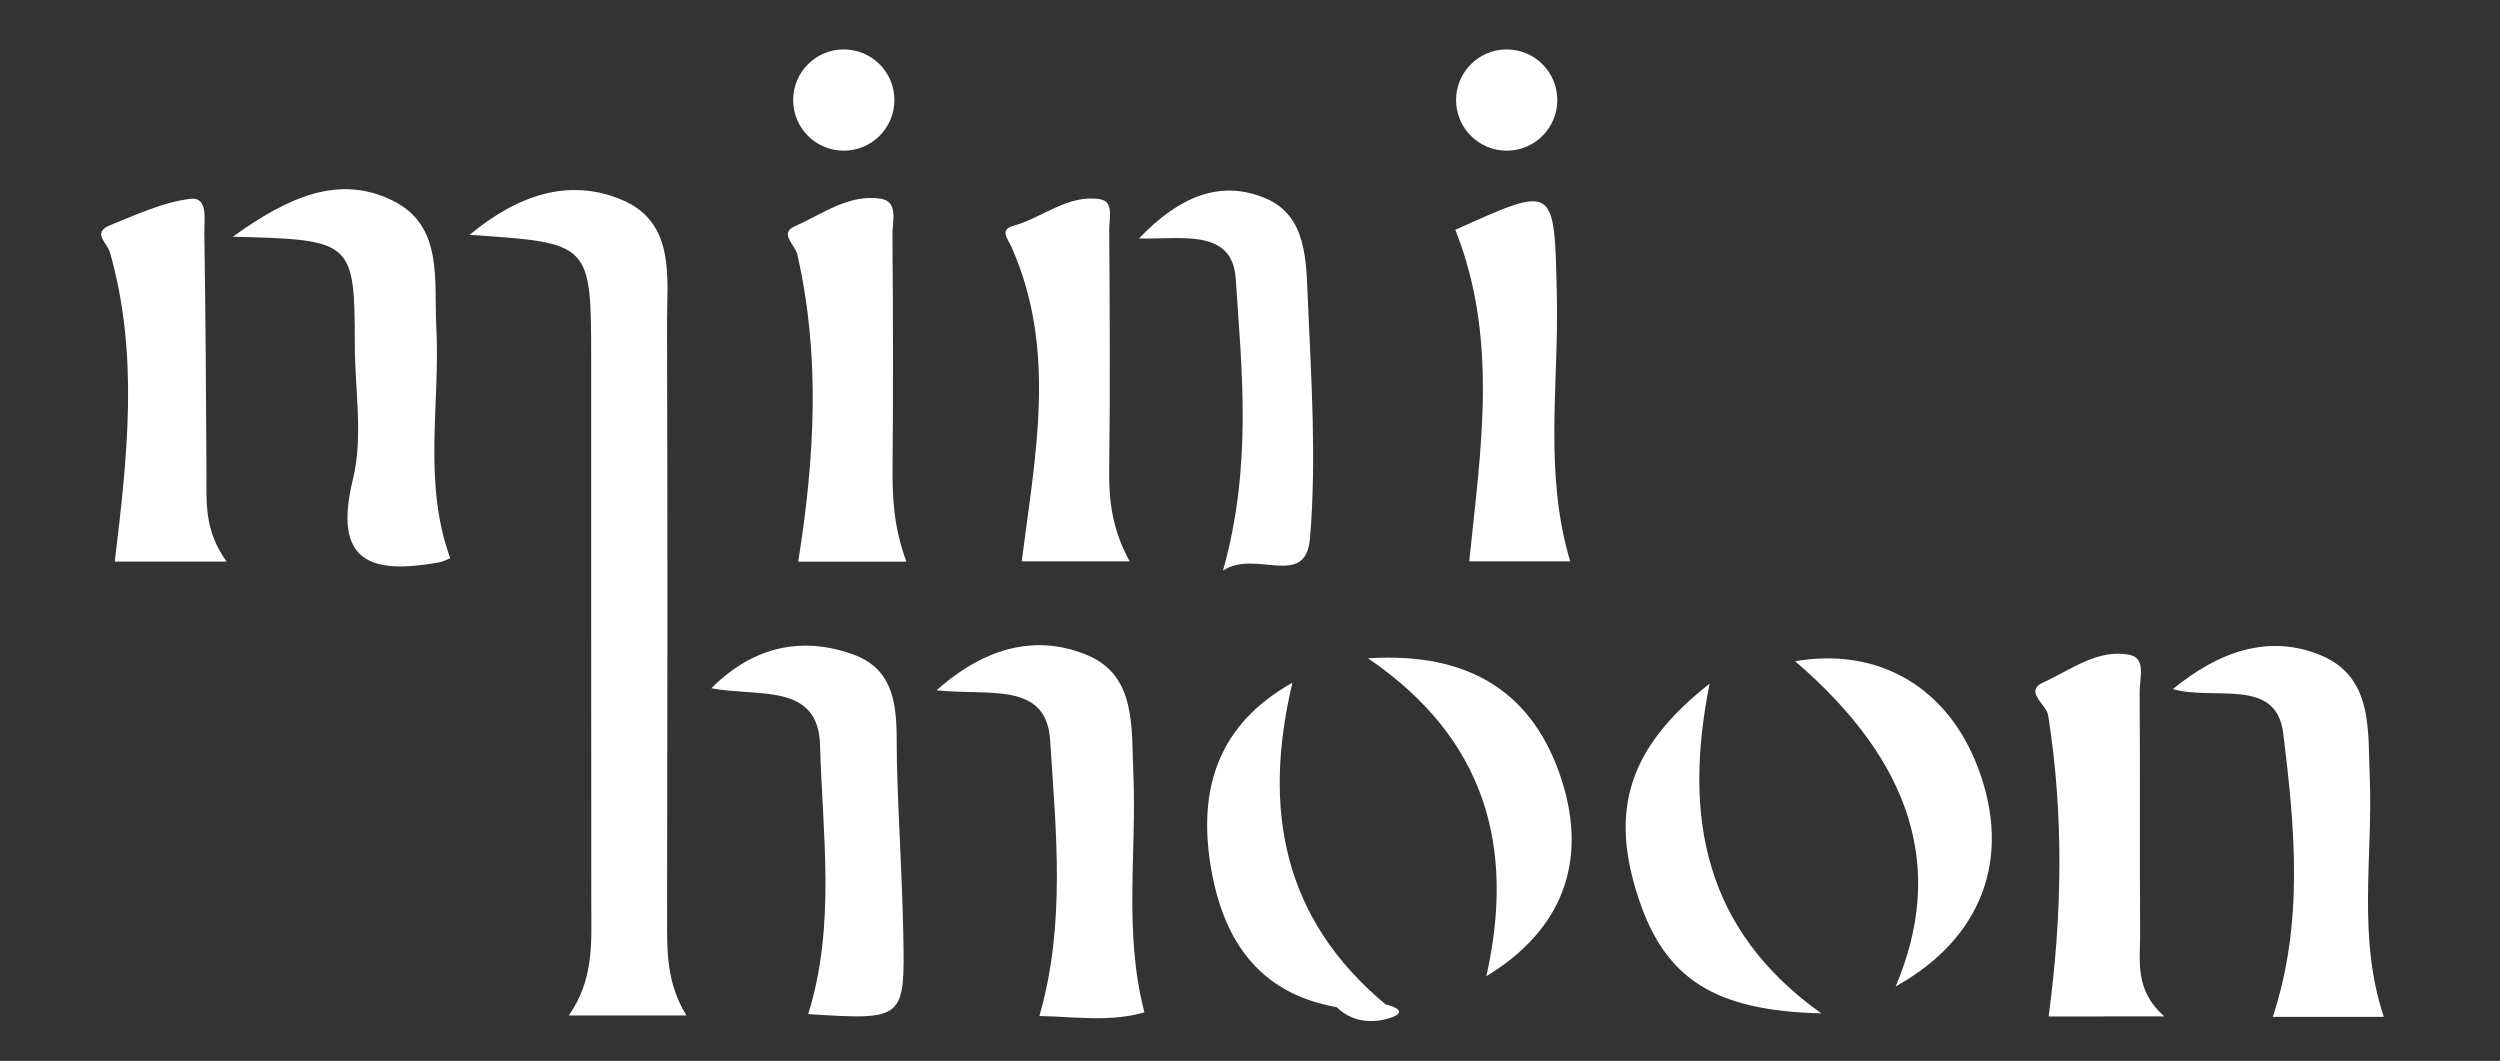 <?xml version="1.0" encoding="utf-8"?>
<!-- Generator: Adobe Illustrator 26.0.1, SVG Export Plug-In . SVG Version: 6.00 Build 0)  -->
<svg version="1.1" id="Layer_1" xmlns="http://www.w3.org/2000/svg" xmlns:xlink="http://www.w3.org/1999/xlink" x="0px" y="0px"
	 viewBox="0 0 395.07 167.65" style="enable-background:new 0 0 395.07 167.65;" xml:space="preserve">
<rect x="0" y="0" width="395.07" height="167.65" fill="#333333" stroke="none"/>
<style type="text/css">
	.st0{fill:#FFFFFF;}
</style>
<g>
	<circle class="st0" cx="133.34" cy="15.81" r="8"/>
	<circle class="st0" cx="238.1" cy="15.81" r="8"/>
	<path class="st0" d="M74.2,37.12c7.46-6.2,15.61-9.12,24.1-5.53c8.49,3.59,7.09,12.31,7.11,19.67c0.09,31.33,0.07,62.65,0.01,93.98
		c-0.01,5.12-0.08,10.19,3.06,15.23c-6.48,0-12.07,0-18.59,0c4-5.69,3.56-11.62,3.55-17.5c-0.03-28.72-0.01-57.43-0.02-86.15
		C93.42,38.38,93.41,38.38,74.2,37.12z"/>
	<path class="st0" d="M36.79,37.41c8.74-6.28,16.77-9.91,25.28-5.7c8.02,3.96,6.49,12.52,6.88,19.94
		c0.64,12.16-2.18,24.55,2.2,36.56c-0.43,0.17-1.08,0.54-1.78,0.67c-10.73,1.91-16.83,0.03-13.59-13.18
		c1.64-6.7,0.3-14.11,0.29-21.2C56.04,38.09,55.81,37.87,36.79,37.41z"/>
	<path class="st0" d="M148.01,109.08c7.85-6.99,16.01-8.85,23.9-5.51c7.68,3.25,6.87,11.51,7.19,18.58
		c0.56,12.52-1.56,25.17,1.75,37.82c-5.39,1.6-10.95,0.69-16.6,0.59c4.19-14.52,2.62-29.17,1.7-43.59
		C165.35,107.58,156.14,110,148.01,109.08z"/>
	<path class="st0" d="M343.37,108.9c7.32-6.02,15.27-8.72,23.38-5.35c8.33,3.46,7.43,11.92,7.74,19.46
		c0.5,12.44-1.99,25.07,2.22,37.68c-5.84,0-11.76,0-17.55,0c4.94-14.9,3.47-30.02,1.66-44.79
		C359.72,106.94,349.96,110.77,343.37,108.9z"/>
	<path class="st0" d="M112.42,108.76c6.98-7.01,14.83-8.07,22.41-5.34c7.83,2.83,6.74,10.63,6.91,17.34
		c0.23,8.91,0.83,17.82,1,26.73c0.27,13.71,0.17,13.72-15.03,12.77c4.4-14.02,2.27-28.38,1.88-42.54
		C129.32,107.8,119.67,110.18,112.42,108.76z"/>
	<path class="st0" d="M143.24,88.76c-6.7,0-11.91,0-17.1,0c2.6-16.29,3.54-32.43-0.14-48.54c-0.36-1.57-2.94-3.35-0.39-4.47
		c4.35-1.91,8.56-5.15,13.59-4.34c2.83,0.45,1.81,3.66,1.83,5.69c0.1,12.25,0.13,24.51,0.02,36.77
		C141,78.66,141.24,83.37,143.24,88.76z"/>
	<path class="st0" d="M35.82,88.75c-7.13,0-12.72,0-17.68,0c1.97-16.43,3.85-32.66-0.76-48.85c-0.45-1.57-2.93-3.14,0.08-4.34
		c4.15-1.65,8.35-3.65,12.69-4.14c2.76-0.31,2.11,3.34,2.14,5.39c0.18,12.69,0.29,25.39,0.34,38.08
		C32.64,79.36,32.25,83.86,35.82,88.75z"/>
	<path class="st0" d="M323.74,160.63c2.15-16.09,2.42-31.81-0.07-47.57c-0.28-1.8-3.93-3.81-0.7-5.26c4.32-1.95,8.56-5.34,13.61-4.3
		c2.61,0.54,1.52,3.81,1.54,5.86c0.1,12.69,0,25.38,0.08,38.07c0.03,4.37-0.95,9,3.82,13.19
		C334.81,160.63,328.89,160.63,323.74,160.63z"/>
	<path class="st0" d="M193.27,90.17c4.64-16.57,2.98-31.46,2.01-46.13c-0.53-8.02-8.65-6.17-15.28-6.36
		c6.27-6.59,12.88-9.4,20.08-6.3c6.39,2.75,6.32,9.8,6.58,15.65c0.54,12.66,1.41,25.43,0.36,38
		C206.34,93.18,198.45,86.73,193.27,90.17z"/>
	<path class="st0" d="M178.52,88.71c-6.79,0-12.01,0-17.06,0c2.14-16.82,5.62-33.43-1.63-49.71c-0.58-1.3-1.91-2.69,0.31-3.31
		c4.63-1.29,8.61-5.01,13.69-4.21c2.25,0.36,1.44,3.08,1.46,4.76c0.08,12.66,0.17,25.33-0.01,37.99
		C175.21,79.15,175.8,83.8,178.52,88.71z"/>
	<path class="st0" d="M248.14,88.71c-5.5,0-10.73,0-15.96,0c1.79-17.53,4.69-35.08-2.2-52.39c15.95-7.2,15.64-7.19,16.05,10.52
		C246.34,60.72,243.95,74.74,248.14,88.71z"/>
	<path class="st0" d="M299.56,155.89c7.9-18.57,2.68-35.46-15.88-51.4c13.25-2.26,24.16,4.14,28.96,16.99
		C317.96,135.72,313.19,148.3,299.56,155.89z"/>
	<path class="st0" d="M234.89,154.26c4.63-20.66-0.28-37.68-18.71-50.23c16.27-1.06,26.31,5.62,30.67,19.43
		C250.87,136.19,246.91,146.99,234.89,154.26z"/>
	<path class="st0" d="M287.81,160.14c-16.89-0.41-24.61-5.47-28.81-17.99c-4.72-14.06-1.7-23.99,11.17-34.12
		C265.99,128.88,269.14,146.82,287.81,160.14z"/>
	<path class="st0" d="M211.24,159.16c-12.74-2.23-18.15-11.17-19.96-22.55c-1.87-11.82,1.08-22.06,12.96-28.72
		c-4.78,20.09-1.47,37.36,14.75,50.86C216.49,160.48,213.88,160.11,211.24,159.16z"/>
	<path class="st0" d="M211.24,159.16c2.58-0.14,5.16-0.28,7.75-0.42c1.59,0.35,3.46,1.22,0.66,2.13
		C216.89,161.76,213.66,161.55,211.24,159.16z"/>
</g>
</svg>
